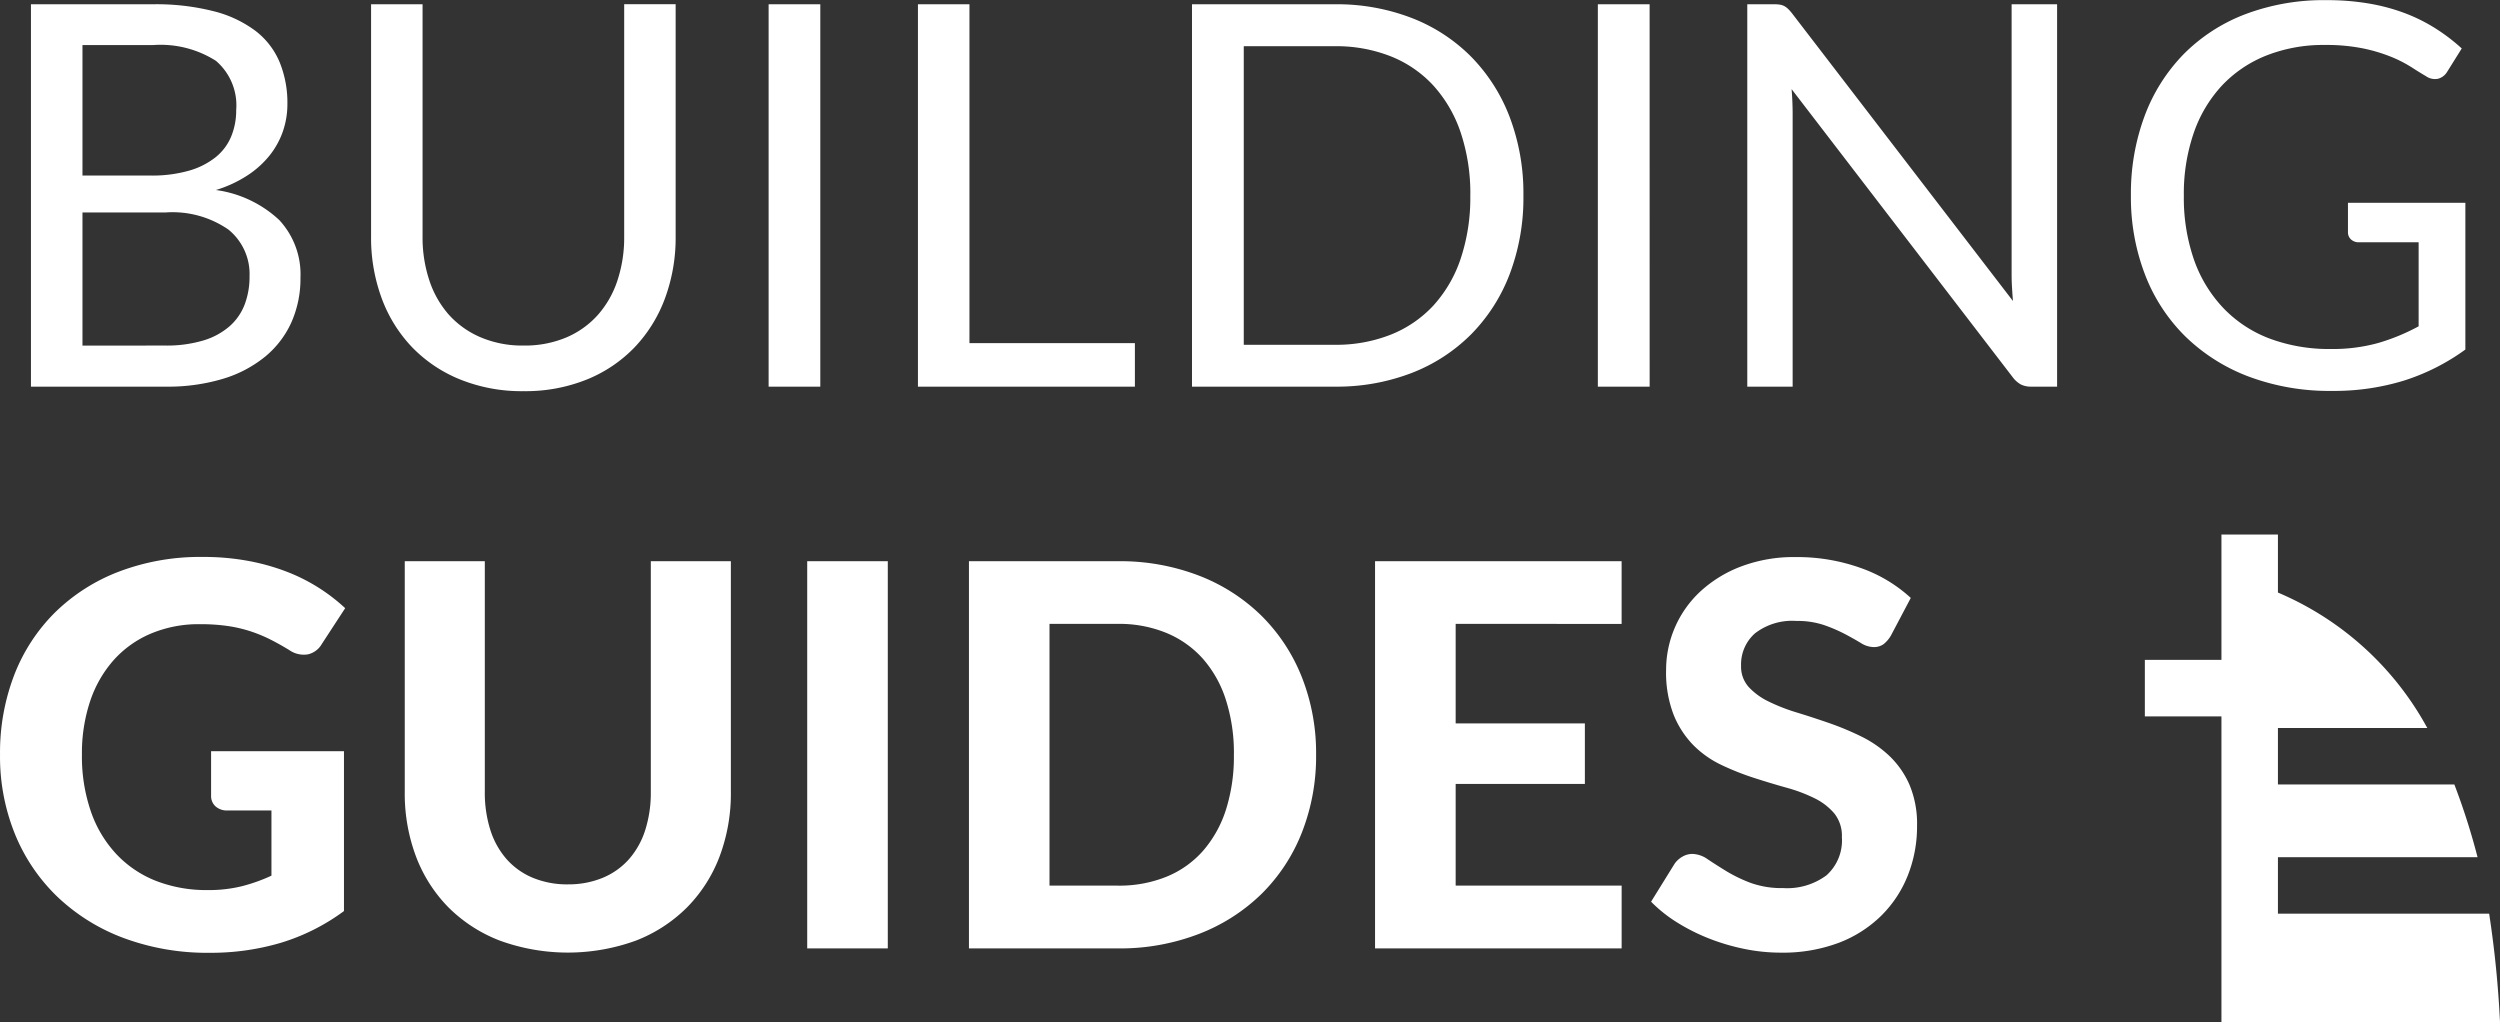 <svg xmlns="http://www.w3.org/2000/svg" width="89.004" height="36.385" viewBox="0 0 89.004 36.385">
  <rect x="0" y="0" width="89.004" height="36.385" fill="#333333" stroke="none"/>
  <g id="Group_3607" data-name="Group 3607" transform="translate(-0.638 -4.777)">
    <path id="Path_2225" data-name="Path 2225" d="M6.517-1.463a4.525,4.525,0,0,0,1.359-.181,2.521,2.521,0,0,0,.936-.508,1.971,1.971,0,0,0,.537-.779,2.781,2.781,0,0,0,.171-.993,2.038,2.038,0,0,0-.751-1.667A3.5,3.5,0,0,0,6.517-6.2H3.572v4.74ZM3.572-12.16v4.645H6a4.772,4.772,0,0,0,1.354-.171,2.727,2.727,0,0,0,.95-.475A1.857,1.857,0,0,0,8.864-8.9a2.429,2.429,0,0,0,.181-.945A2.083,2.083,0,0,0,8.322-11.6,3.672,3.672,0,0,0,6.08-12.16ZM6.08-13.613a8.3,8.3,0,0,1,2.161.247,4.186,4.186,0,0,1,1.491.7,2.734,2.734,0,0,1,.86,1.116,3.828,3.828,0,0,1,.276,1.487,2.973,2.973,0,0,1-.157.964,2.893,2.893,0,0,1-.47.86,3.354,3.354,0,0,1-.793.717A4.344,4.344,0,0,1,8.322-7a4.111,4.111,0,0,1,2.256,1.069,2.84,2.84,0,0,1,.755,2.057A3.824,3.824,0,0,1,11.015-2.3a3.379,3.379,0,0,1-.931,1.225A4.338,4.338,0,0,1,8.578-.28,6.785,6.785,0,0,1,6.546,0H1.738V-13.613Zm13.2,12.15a3.8,3.8,0,0,0,1.51-.285,3.168,3.168,0,0,0,1.126-.8,3.49,3.49,0,0,0,.7-1.226,4.844,4.844,0,0,0,.242-1.567v-8.274H24.69v8.274a6.209,6.209,0,0,1-.375,2.185,5.077,5.077,0,0,1-1.074,1.743A4.909,4.909,0,0,1,21.536-.257a5.847,5.847,0,0,1-2.261.418,5.847,5.847,0,0,1-2.261-.418A4.958,4.958,0,0,1,15.3-1.411a5.04,5.04,0,0,1-1.078-1.743,6.209,6.209,0,0,1-.375-2.185v-8.274h1.833v8.265a4.844,4.844,0,0,0,.242,1.568,3.49,3.49,0,0,0,.7,1.226,3.209,3.209,0,0,0,1.131.8A3.781,3.781,0,0,0,19.275-1.463ZM29.84,0H28V-13.613H29.84Zm11.2-1.549V0H33.316V-13.613H35.15V-1.549ZM54.872-6.8a7.666,7.666,0,0,1-.485,2.784A6.173,6.173,0,0,1,53.02-1.872,6.09,6.09,0,0,1,50.9-.489,7.405,7.405,0,0,1,48.155,0H43.073V-13.613h5.083a7.405,7.405,0,0,1,2.741.489,6.057,6.057,0,0,1,2.123,1.387,6.223,6.223,0,0,1,1.368,2.152A7.666,7.666,0,0,1,54.872-6.8Zm-1.89,0a6.833,6.833,0,0,0-.342-2.242,4.725,4.725,0,0,0-.969-1.672,4.133,4.133,0,0,0-1.52-1.045,5.28,5.28,0,0,0-1.995-.361H44.916v10.63h3.239a5.28,5.28,0,0,0,1.995-.361,4.16,4.16,0,0,0,1.52-1.04,4.676,4.676,0,0,0,.969-1.667A6.833,6.833,0,0,0,52.981-6.8ZM59.366,0H57.522V-13.613h1.843ZM73.872-13.613V0h-.922a.792.792,0,0,1-.366-.076.924.924,0,0,1-.29-.257L64.42-10.592q.019.237.028.465t.009.427V0H62.842V-13.613h.95A1.3,1.3,0,0,1,64-13.6a.535.535,0,0,1,.152.048.577.577,0,0,1,.133.095,1.457,1.457,0,0,1,.143.157L72.3-3.049q-.019-.247-.033-.48t-.014-.442v-9.642ZM88.407-6.546v5.225a7.63,7.63,0,0,1-2.19,1.107,8.472,8.472,0,0,1-2.551.366A8.2,8.2,0,0,1,80.7-.356a6.53,6.53,0,0,1-2.256-1.425,6.216,6.216,0,0,1-1.439-2.2A7.657,7.657,0,0,1,76.5-6.8a7.912,7.912,0,0,1,.489-2.84,6.283,6.283,0,0,1,1.392-2.2,6.184,6.184,0,0,1,2.194-1.42,7.9,7.9,0,0,1,2.888-.5,8.9,8.9,0,0,1,1.5.119,6.9,6.9,0,0,1,1.283.342,6.054,6.054,0,0,1,1.092.542,6.7,6.7,0,0,1,.94.717l-.522.836a.542.542,0,0,1-.318.242.554.554,0,0,1-.432-.09q-.228-.133-.522-.323a4.556,4.556,0,0,0-.717-.366,5.775,5.775,0,0,0-1-.3,6.567,6.567,0,0,0-1.363-.123,5.52,5.52,0,0,0-2.08.375,4.4,4.4,0,0,0-1.587,1.074A4.751,4.751,0,0,0,78.736-9.03,6.644,6.644,0,0,0,78.384-6.8a6.72,6.72,0,0,0,.366,2.294A4.8,4.8,0,0,0,79.8-2.788,4.454,4.454,0,0,0,81.443-1.71a6.052,6.052,0,0,0,2.175.37,6.058,6.058,0,0,0,1.686-.214,7.305,7.305,0,0,0,1.439-.594V-5.14H84.626a.4.4,0,0,1-.29-.1.341.341,0,0,1-.109-.256V-6.546ZM8.151,12.979h4.731V18.67A7.376,7.376,0,0,1,10.635,19.8a8.765,8.765,0,0,1-2.522.356,8.552,8.552,0,0,1-3.078-.527,6.925,6.925,0,0,1-2.356-1.468,6.48,6.48,0,0,1-1.511-2.233A7.339,7.339,0,0,1,.637,13.1a7.7,7.7,0,0,1,.508-2.84A6.364,6.364,0,0,1,2.594,8.04,6.616,6.616,0,0,1,4.869,6.586a8.137,8.137,0,0,1,2.988-.523,8.736,8.736,0,0,1,1.6.138,7.692,7.692,0,0,1,1.368.38,6.461,6.461,0,0,1,2.1,1.306L12.094,9.16a.769.769,0,0,1-.494.371.9.9,0,0,1-.665-.152q-.342-.209-.67-.375a5.12,5.12,0,0,0-.7-.29,4.87,4.87,0,0,0-.807-.19,6.761,6.761,0,0,0-1.007-.067,4.386,4.386,0,0,0-1.738.333,3.719,3.719,0,0,0-1.325.94,4.21,4.21,0,0,0-.841,1.463A5.837,5.837,0,0,0,3.553,13.1a6,6,0,0,0,.323,2.038,4.242,4.242,0,0,0,.912,1.515A3.888,3.888,0,0,0,6.2,17.6a4.961,4.961,0,0,0,1.829.323,4.925,4.925,0,0,0,1.221-.138,6.109,6.109,0,0,0,1.05-.375V15.089H8.74a.606.606,0,0,1-.432-.147.492.492,0,0,1-.157-.375Zm12.7,4.74a3.171,3.171,0,0,0,1.244-.233,2.559,2.559,0,0,0,.931-.66,2.894,2.894,0,0,0,.58-1.035,4.376,4.376,0,0,0,.2-1.368V6.215h2.85v8.208a6.367,6.367,0,0,1-.4,2.3,5.2,5.2,0,0,1-1.154,1.81,5.262,5.262,0,0,1-1.824,1.188,7.091,7.091,0,0,1-4.85,0A5.253,5.253,0,0,1,16.6,18.537a5.2,5.2,0,0,1-1.154-1.81,6.367,6.367,0,0,1-.4-2.3V6.215h2.85v8.208a4.376,4.376,0,0,0,.2,1.368,2.894,2.894,0,0,0,.579,1.035,2.559,2.559,0,0,0,.931.66A3.2,3.2,0,0,0,20.853,17.72ZM32.243,20H29.374V6.215h2.869Zm15.248-6.9a7.4,7.4,0,0,1-.508,2.779,6.316,6.316,0,0,1-1.434,2.18,6.561,6.561,0,0,1-2.228,1.425A7.813,7.813,0,0,1,40.432,20h-5.3V6.215h5.3a7.813,7.813,0,0,1,2.888.513,6.524,6.524,0,0,1,2.228,1.43,6.376,6.376,0,0,1,1.434,2.18A7.341,7.341,0,0,1,47.491,13.1Zm-2.926,0a6.2,6.2,0,0,0-.285-1.947,4.1,4.1,0,0,0-.817-1.463,3.565,3.565,0,0,0-1.3-.921,4.419,4.419,0,0,0-1.734-.323H38v9.319h2.432a4.477,4.477,0,0,0,1.734-.318,3.492,3.492,0,0,0,1.3-.921,4.154,4.154,0,0,0,.817-1.468A6.236,6.236,0,0,0,44.564,13.1Zm7.895-4.655v3.543h4.6v2.157h-4.6v3.619h5.909V20H49.59V6.215h8.778V8.448Zm15.5.409a1.082,1.082,0,0,1-.271.318.593.593,0,0,1-.356.1.879.879,0,0,1-.451-.147q-.242-.147-.565-.318a5.477,5.477,0,0,0-.741-.318,2.945,2.945,0,0,0-.979-.147,2.164,2.164,0,0,0-1.482.442,1.475,1.475,0,0,0-.494,1.154,1.083,1.083,0,0,0,.271.755,2.353,2.353,0,0,0,.712.518,6.621,6.621,0,0,0,1,.39q.56.171,1.149.375a10.119,10.119,0,0,1,1.15.48,4.043,4.043,0,0,1,1,.693,3.178,3.178,0,0,1,.712,1.021,3.573,3.573,0,0,1,.271,1.468,4.713,4.713,0,0,1-.328,1.762,4.179,4.179,0,0,1-.945,1.434A4.375,4.375,0,0,1,66.1,19.8a5.659,5.659,0,0,1-2.057.351,6.508,6.508,0,0,1-1.306-.133,7.534,7.534,0,0,1-1.254-.37,6.918,6.918,0,0,1-1.135-.57,4.99,4.99,0,0,1-.931-.741l.836-1.349a.845.845,0,0,1,.276-.252.706.706,0,0,1,.361-.1.985.985,0,0,1,.542.19q.285.19.655.418a5.306,5.306,0,0,0,.86.418,3.242,3.242,0,0,0,1.173.19,2.344,2.344,0,0,0,1.544-.456,1.669,1.669,0,0,0,.546-1.358,1.272,1.272,0,0,0-.271-.845,2.178,2.178,0,0,0-.708-.542,5.609,5.609,0,0,0-1-.375q-.561-.157-1.15-.347a9.433,9.433,0,0,1-1.15-.456,3.557,3.557,0,0,1-1-.7,3.33,3.33,0,0,1-.708-1.083,4.167,4.167,0,0,1-.271-1.606,3.815,3.815,0,0,1,1.2-2.774,4.469,4.469,0,0,1,1.449-.9,5.3,5.3,0,0,1,1.971-.342,6.7,6.7,0,0,1,2.3.385,5.166,5.166,0,0,1,1.791,1.069Z" transform="translate(0.002 18.542)" fill="#fff"/>
    <path id="np_dubai_134339_000000" d="M26.477,14.28H18.957V12.269h7.107a23.97,23.97,0,0,0-.826-2.59H18.957V7.668h5.317a10.883,10.883,0,0,0-5.317-4.821V.781H16.946V5.244H14.219V7.255h2.727V18.136h9.917a37.236,37.236,0,0,0-.386-3.857Z" transform="translate(62.779 23.026)" fill="#fff"/>
  </g>
</svg>
